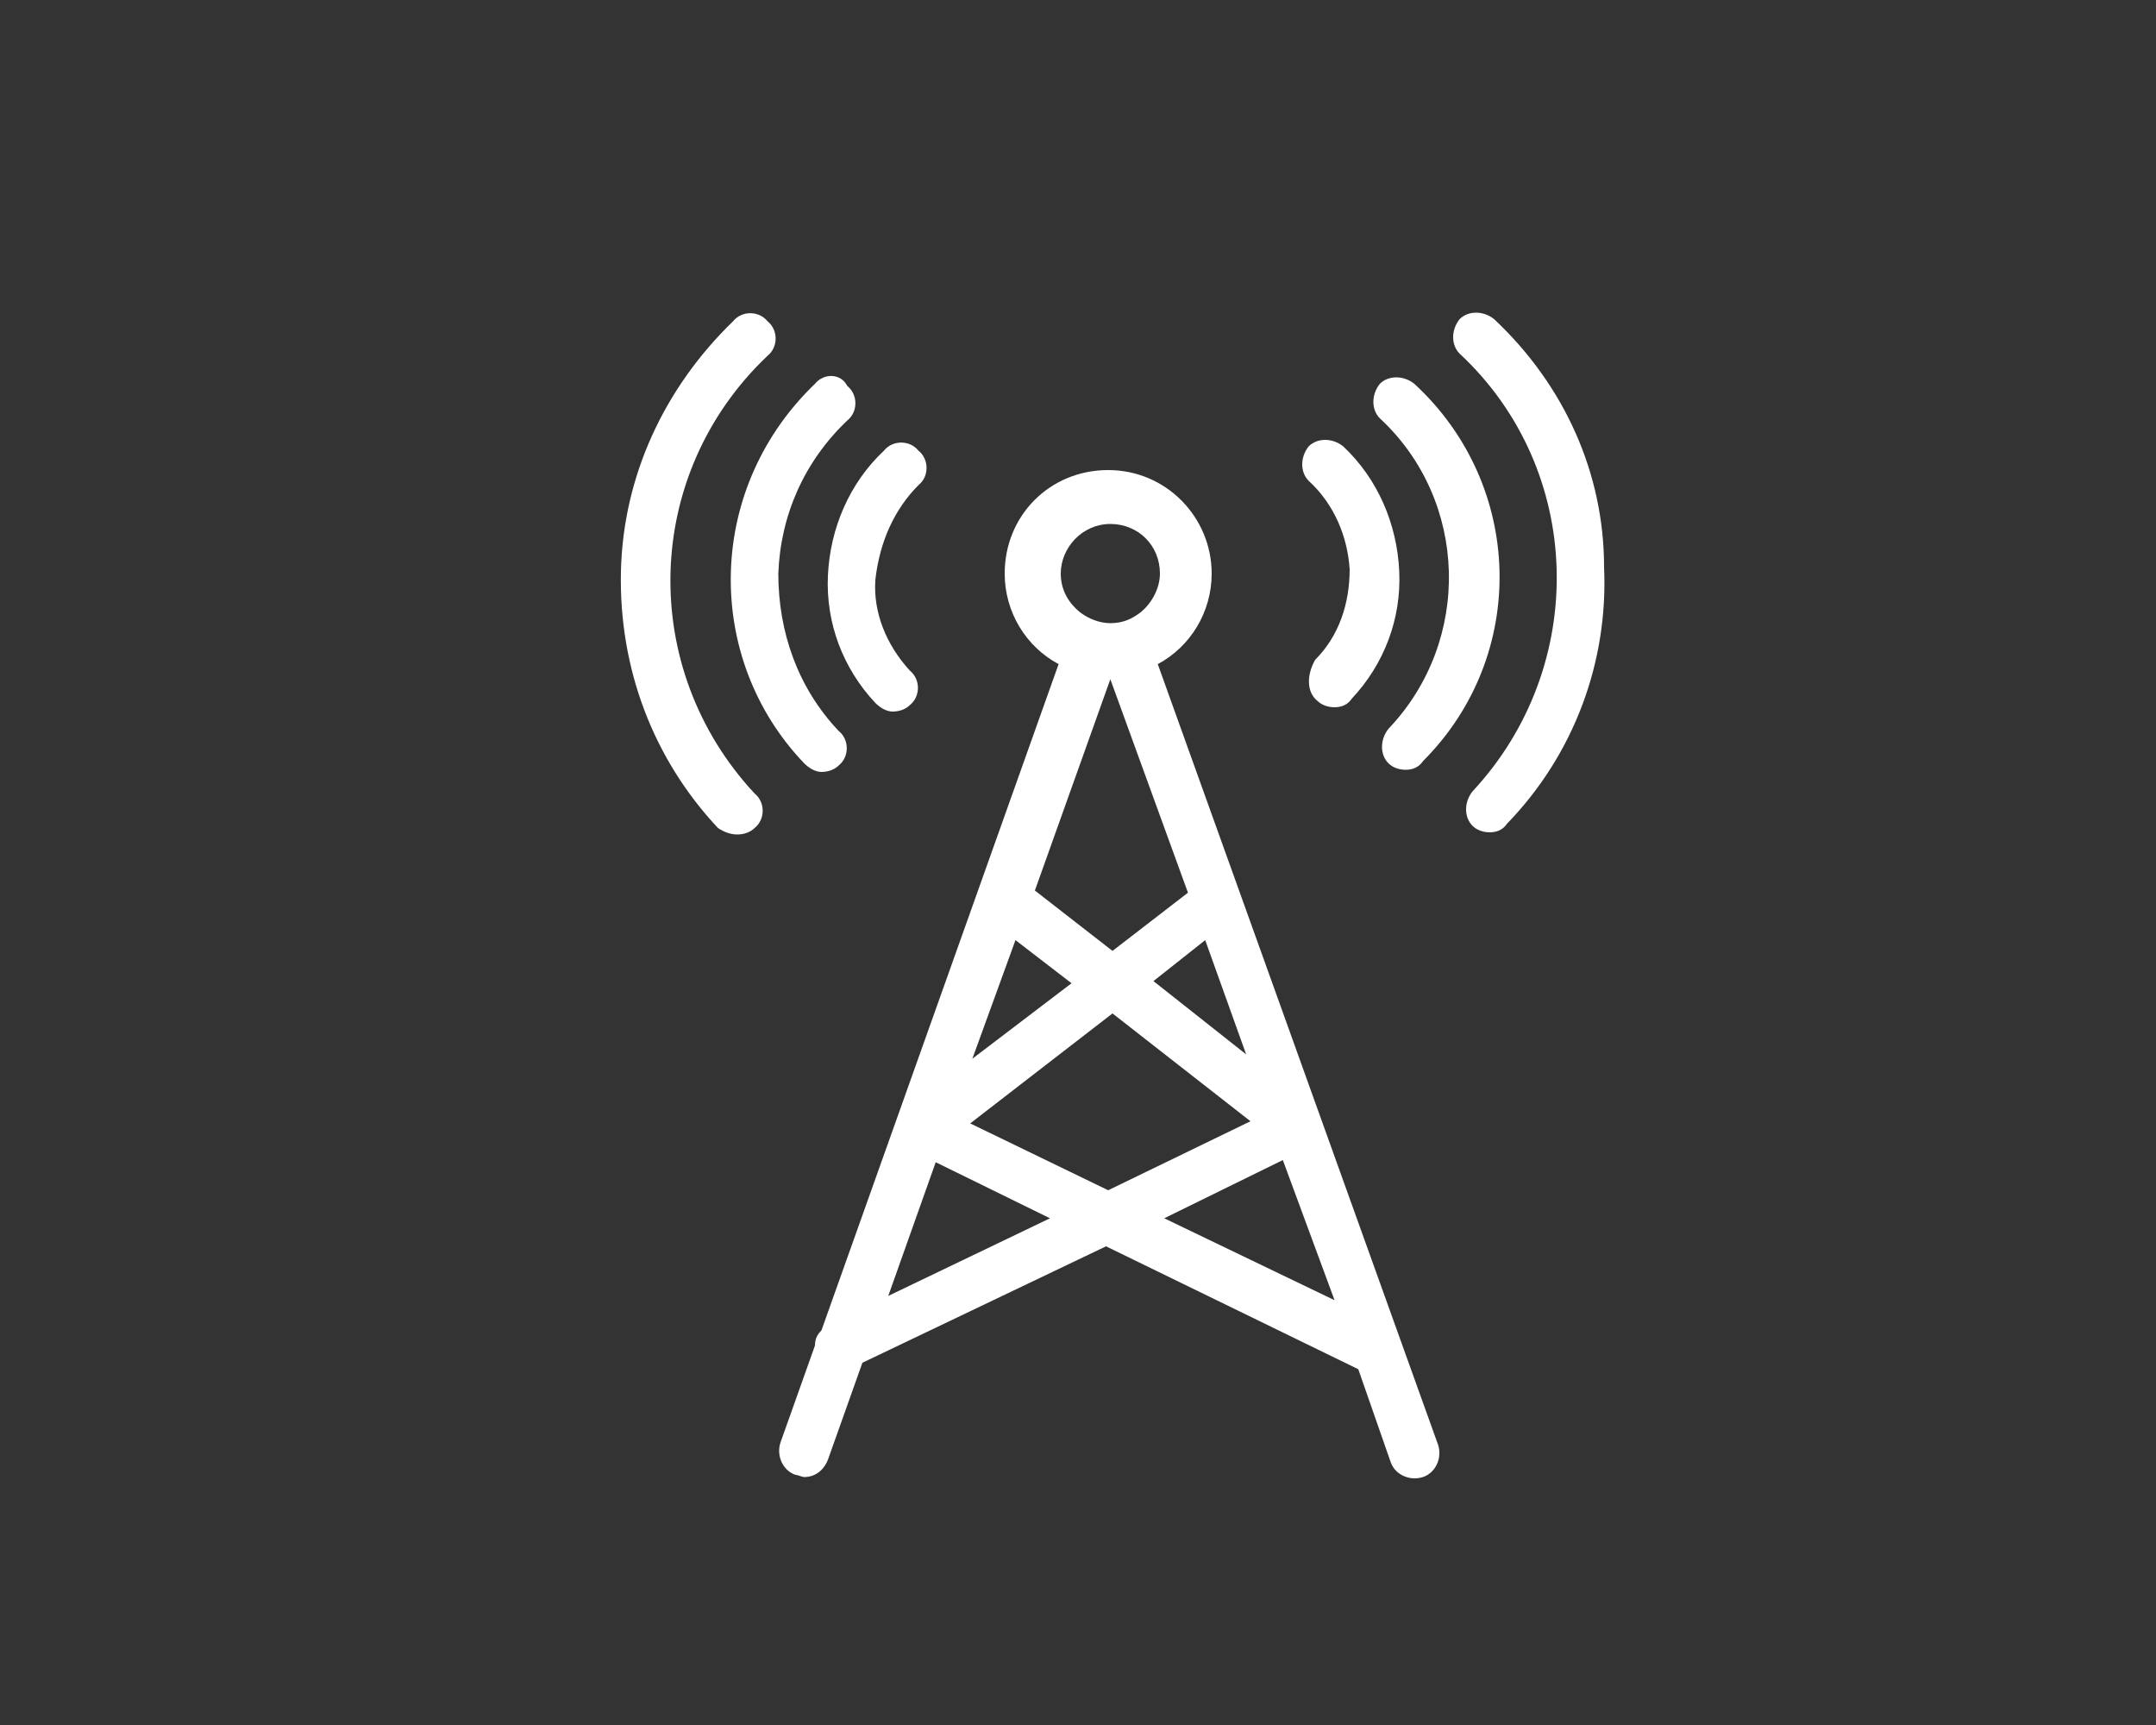 <svg version="1.1" id="Layer_1" xmlns="http://www.w3.org/2000/svg" x="0" y="0" viewBox="0 0 100 80" xml:space="preserve"><rect x="0" y="0" width="100" height="80" fill="#333333" stroke="none"/><style>.st0{fill:#fff}</style><path class="st0" d="M61.1 32.5c.2.2.5.3.8.3.3 0 .6-.1.8-.4 1.5-1.6 2.3-3.7 2.2-5.9-.1-2.2-1-4.3-2.6-5.8-.5-.4-1.2-.4-1.6 0-.4.5-.4 1.2 0 1.6 1.2 1.1 1.8 2.6 1.9 4.1 0 1.6-.5 3.1-1.6 4.2-.4.7-.4 1.5.1 1.9z"/><path class="st0" d="M65.6 17.8c-.5-.4-1.2-.4-1.6 0-.4.5-.4 1.2 0 1.6 4.1 3.8 4.3 10.3.4 14.4-.4.5-.4 1.2 0 1.6.2.2.5.3.8.3.3 0 .6-.1.8-.4 4.9-4.9 4.7-12.8-.4-17.5z"/><path class="st0" d="M69.3 14.8c-.5-.4-1.2-.4-1.6 0-.4.5-.4 1.2 0 1.6 5.8 5.4 6 14.5.6 20.3-.4.5-.4 1.2 0 1.6.2.2.5.3.8.3.3 0 .6-.1.8-.4 3.1-3.2 4.7-7.5 4.5-11.9 0-4.3-1.8-8.4-5.1-11.5zM43.4 53.9l5.3 2.6-7.5 3.6 2.2-6.2zm8.2-6.9l6.4 5-6.6 3.2-6.4-3.1 6.6-5.1zm-6.5 2.1l2-5.5 2.6 2-4.6 3.5zm6.4-17.6l3.6 9.9-3.5 2.7-3.6-2.8 3.5-9.8zm-2.3-4.9c0-1.2 1-2.3 2.3-2.3s2.3 1 2.3 2.3c0 .7-.4 1.4-.9 1.8-.4.3-.8.5-1.4.5-.5 0-1-.2-1.4-.5-.5-.4-.9-1-.9-1.8zm8.6 22.3l-4.3-3.4 2.4-1.9 1.9 5.3zm4.1 11.4L54 56.5l5.5-2.7 2.4 6.5zm-25 8.1c.1 0 .3.1.4.1.5 0 .9-.3 1.1-.8l1.6-4.5 11.3-5.4L63 63.5l1.5 4.3c.2.6.9.9 1.5.7.6-.2.9-.9.7-1.5l-13-36.2c1.5-.8 2.5-2.4 2.5-4.2 0-2.6-2.1-4.8-4.8-4.8s-4.8 2.1-4.8 4.8c0 1.8 1 3.4 2.5 4.2l-11 30.9c-.2.2-.3.4-.3.7l-1.6 4.5c-.2.6.1 1.3.7 1.5zm5.7-45.9c.5-.4.5-1.2 0-1.6-.4-.5-1.2-.5-1.6 0-1.6 1.5-2.5 3.6-2.6 5.8-.1 2.2.7 4.3 2.2 5.9.2.2.5.4.8.4.3 0 .6-.1.8-.3.5-.4.5-1.2 0-1.6-1.1-1.2-1.7-2.7-1.6-4.2.2-1.8.9-3.3 2-4.4z"/><path class="st0" d="M37.8 17.8c-2.4 2.3-3.8 5.4-3.9 8.7-.1 3.3 1.1 6.5 3.4 8.9.2.2.5.4.8.4.3 0 .6-.1.8-.3.5-.4.5-1.2 0-1.6-1.9-2-2.8-4.6-2.8-7.3.1-2.7 1.2-5.2 3.2-7.1.5-.4.5-1.2 0-1.6-.3-.6-1.1-.6-1.5-.1z"/><path class="st0" d="M34.2 38.7c.3 0 .6-.1.8-.3.5-.4.5-1.2 0-1.6-5.4-5.8-5.2-14.8.6-20.3.5-.4.5-1.2 0-1.6-.4-.5-1.2-.5-1.6 0-3.2 3.1-5.1 7.2-5.2 11.6-.1 4.5 1.5 8.7 4.5 11.9.3.2.6.3.9.3z"/></svg>